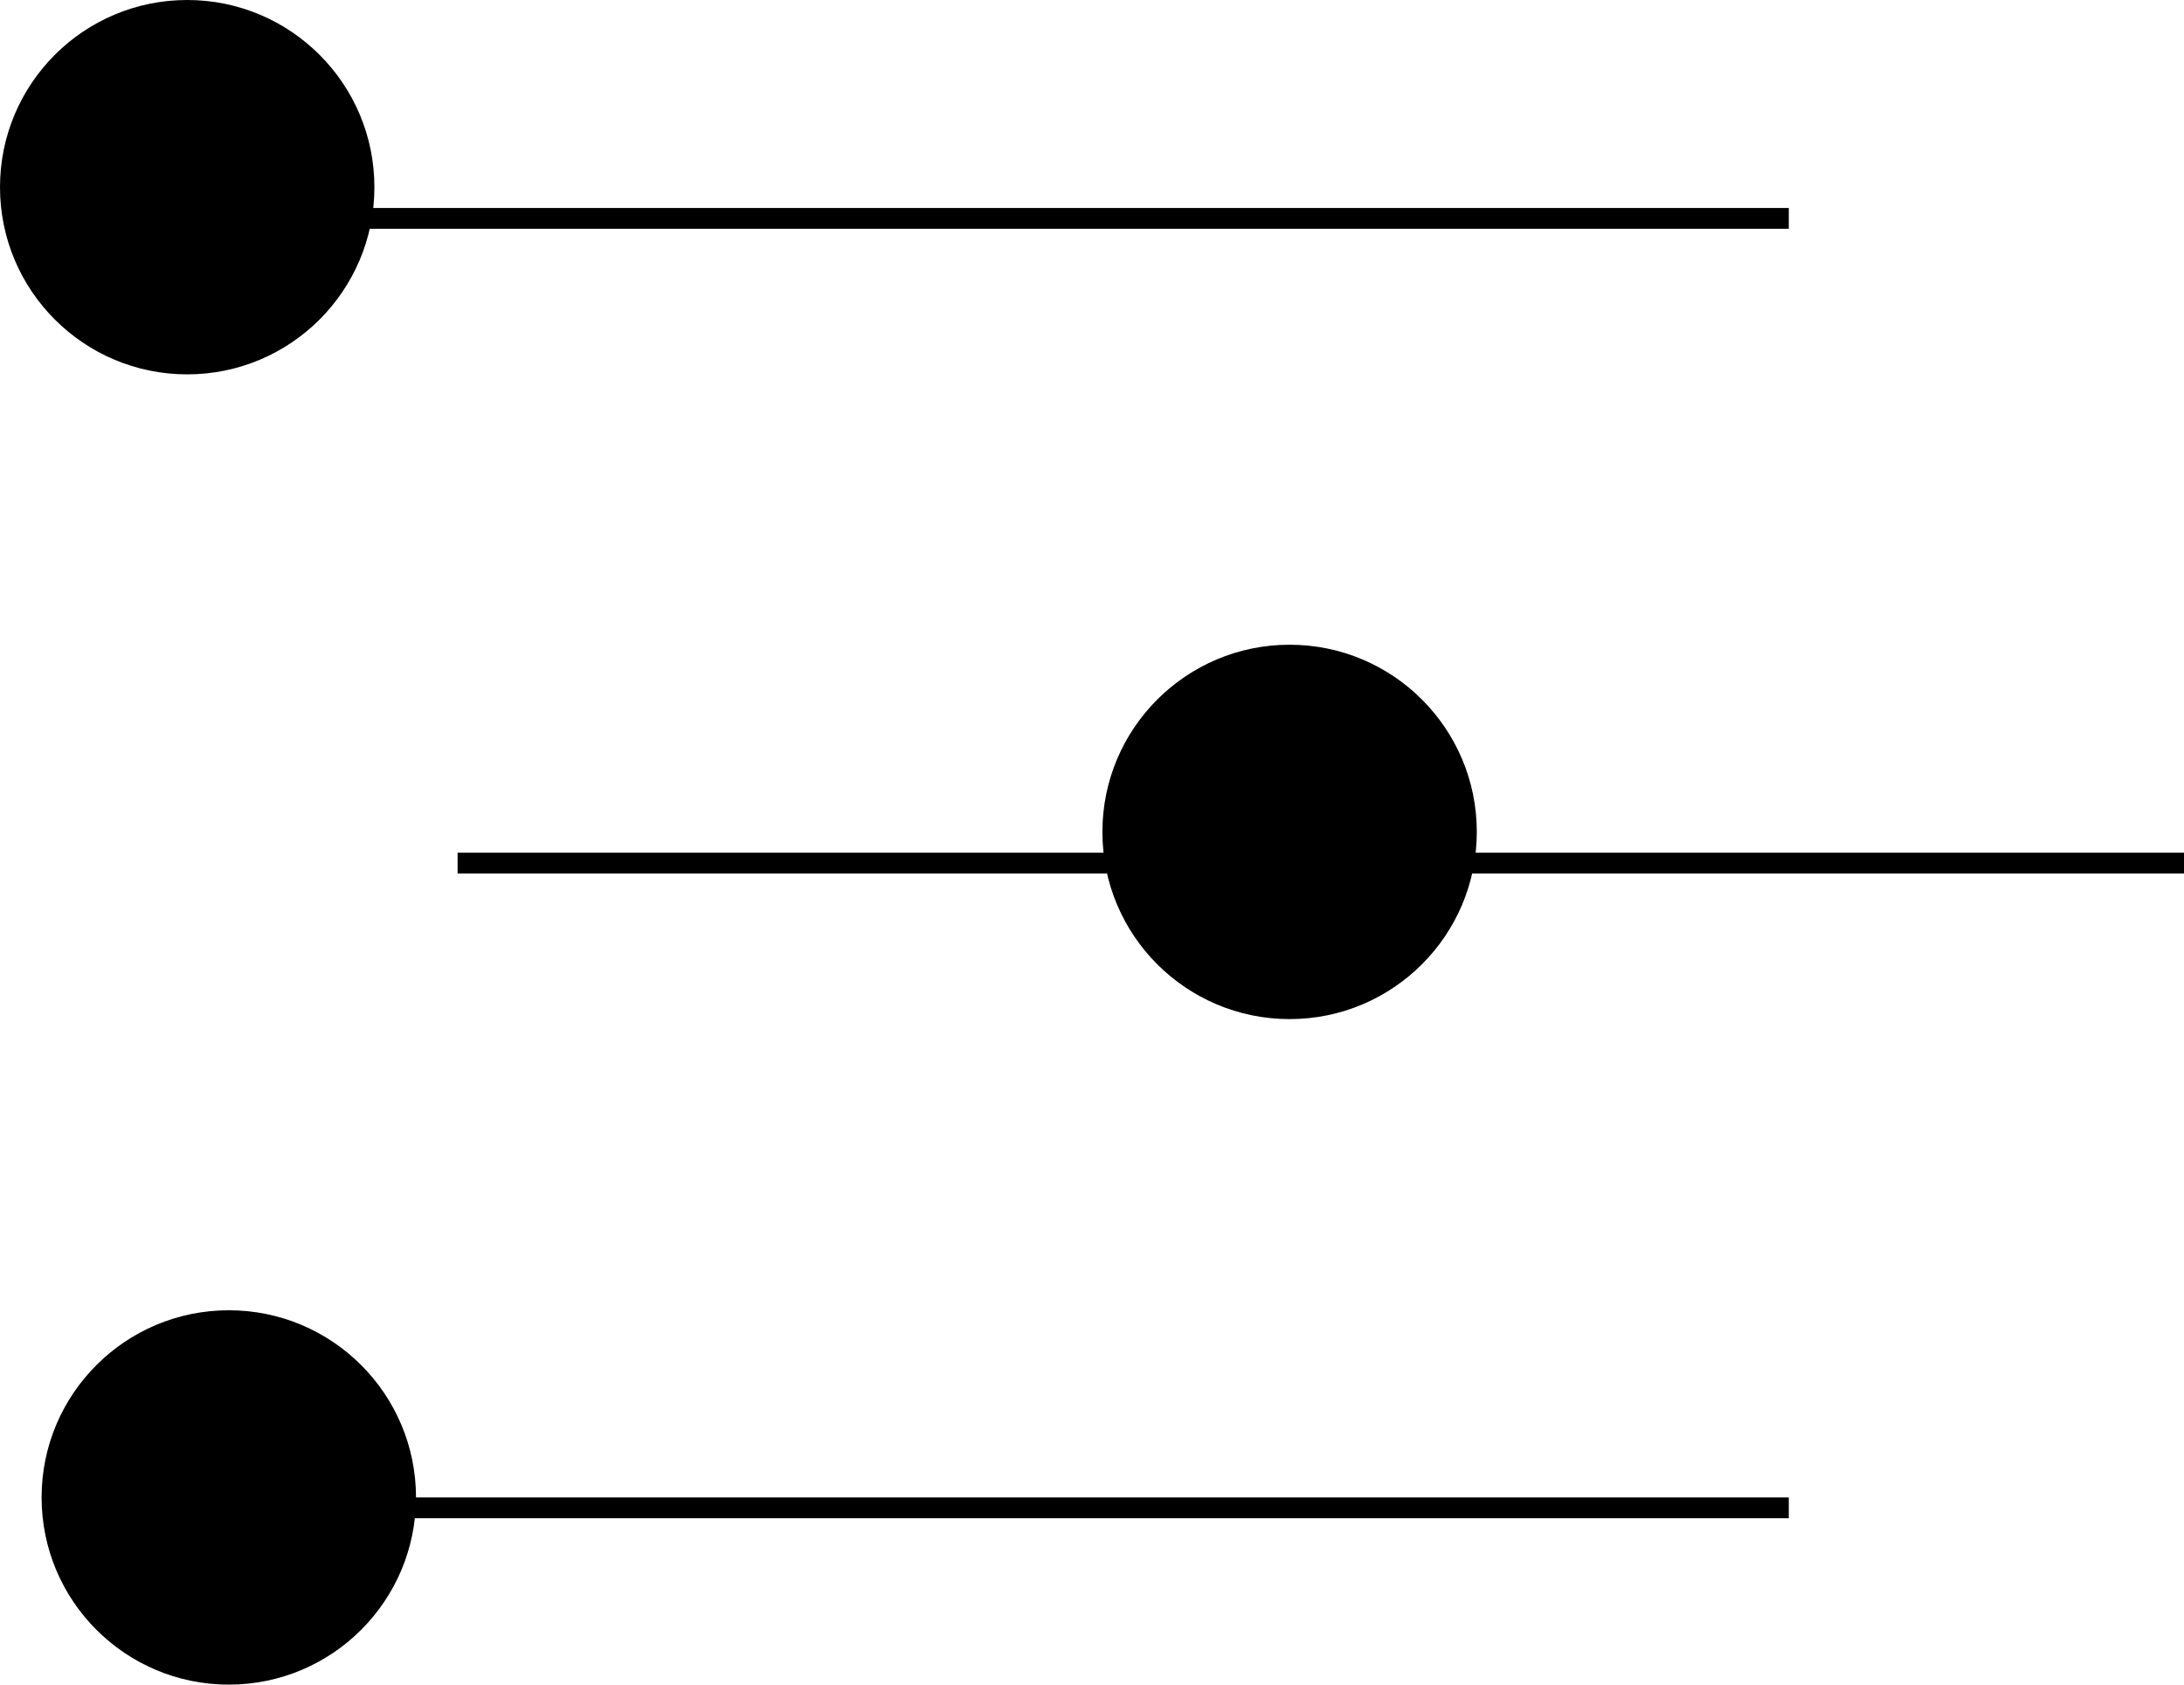 <svg width="105" height="81" viewBox="0 0 105 81" fill="none" xmlns="http://www.w3.org/2000/svg">
<line x1="3" y1="10.5" x2="86" y2="10.5" stroke="black"/>
<line x1="3" y1="72.5" x2="86" y2="72.5" stroke="black"/>
<line x1="22" y1="41.5" x2="105" y2="41.5" stroke="black"/>
<circle cx="9" cy="9" r="9" fill="black"/>
<circle cx="62" cy="40" r="9" fill="black"/>
<circle cx="11" cy="72" r="9" fill="black"/>
</svg>
